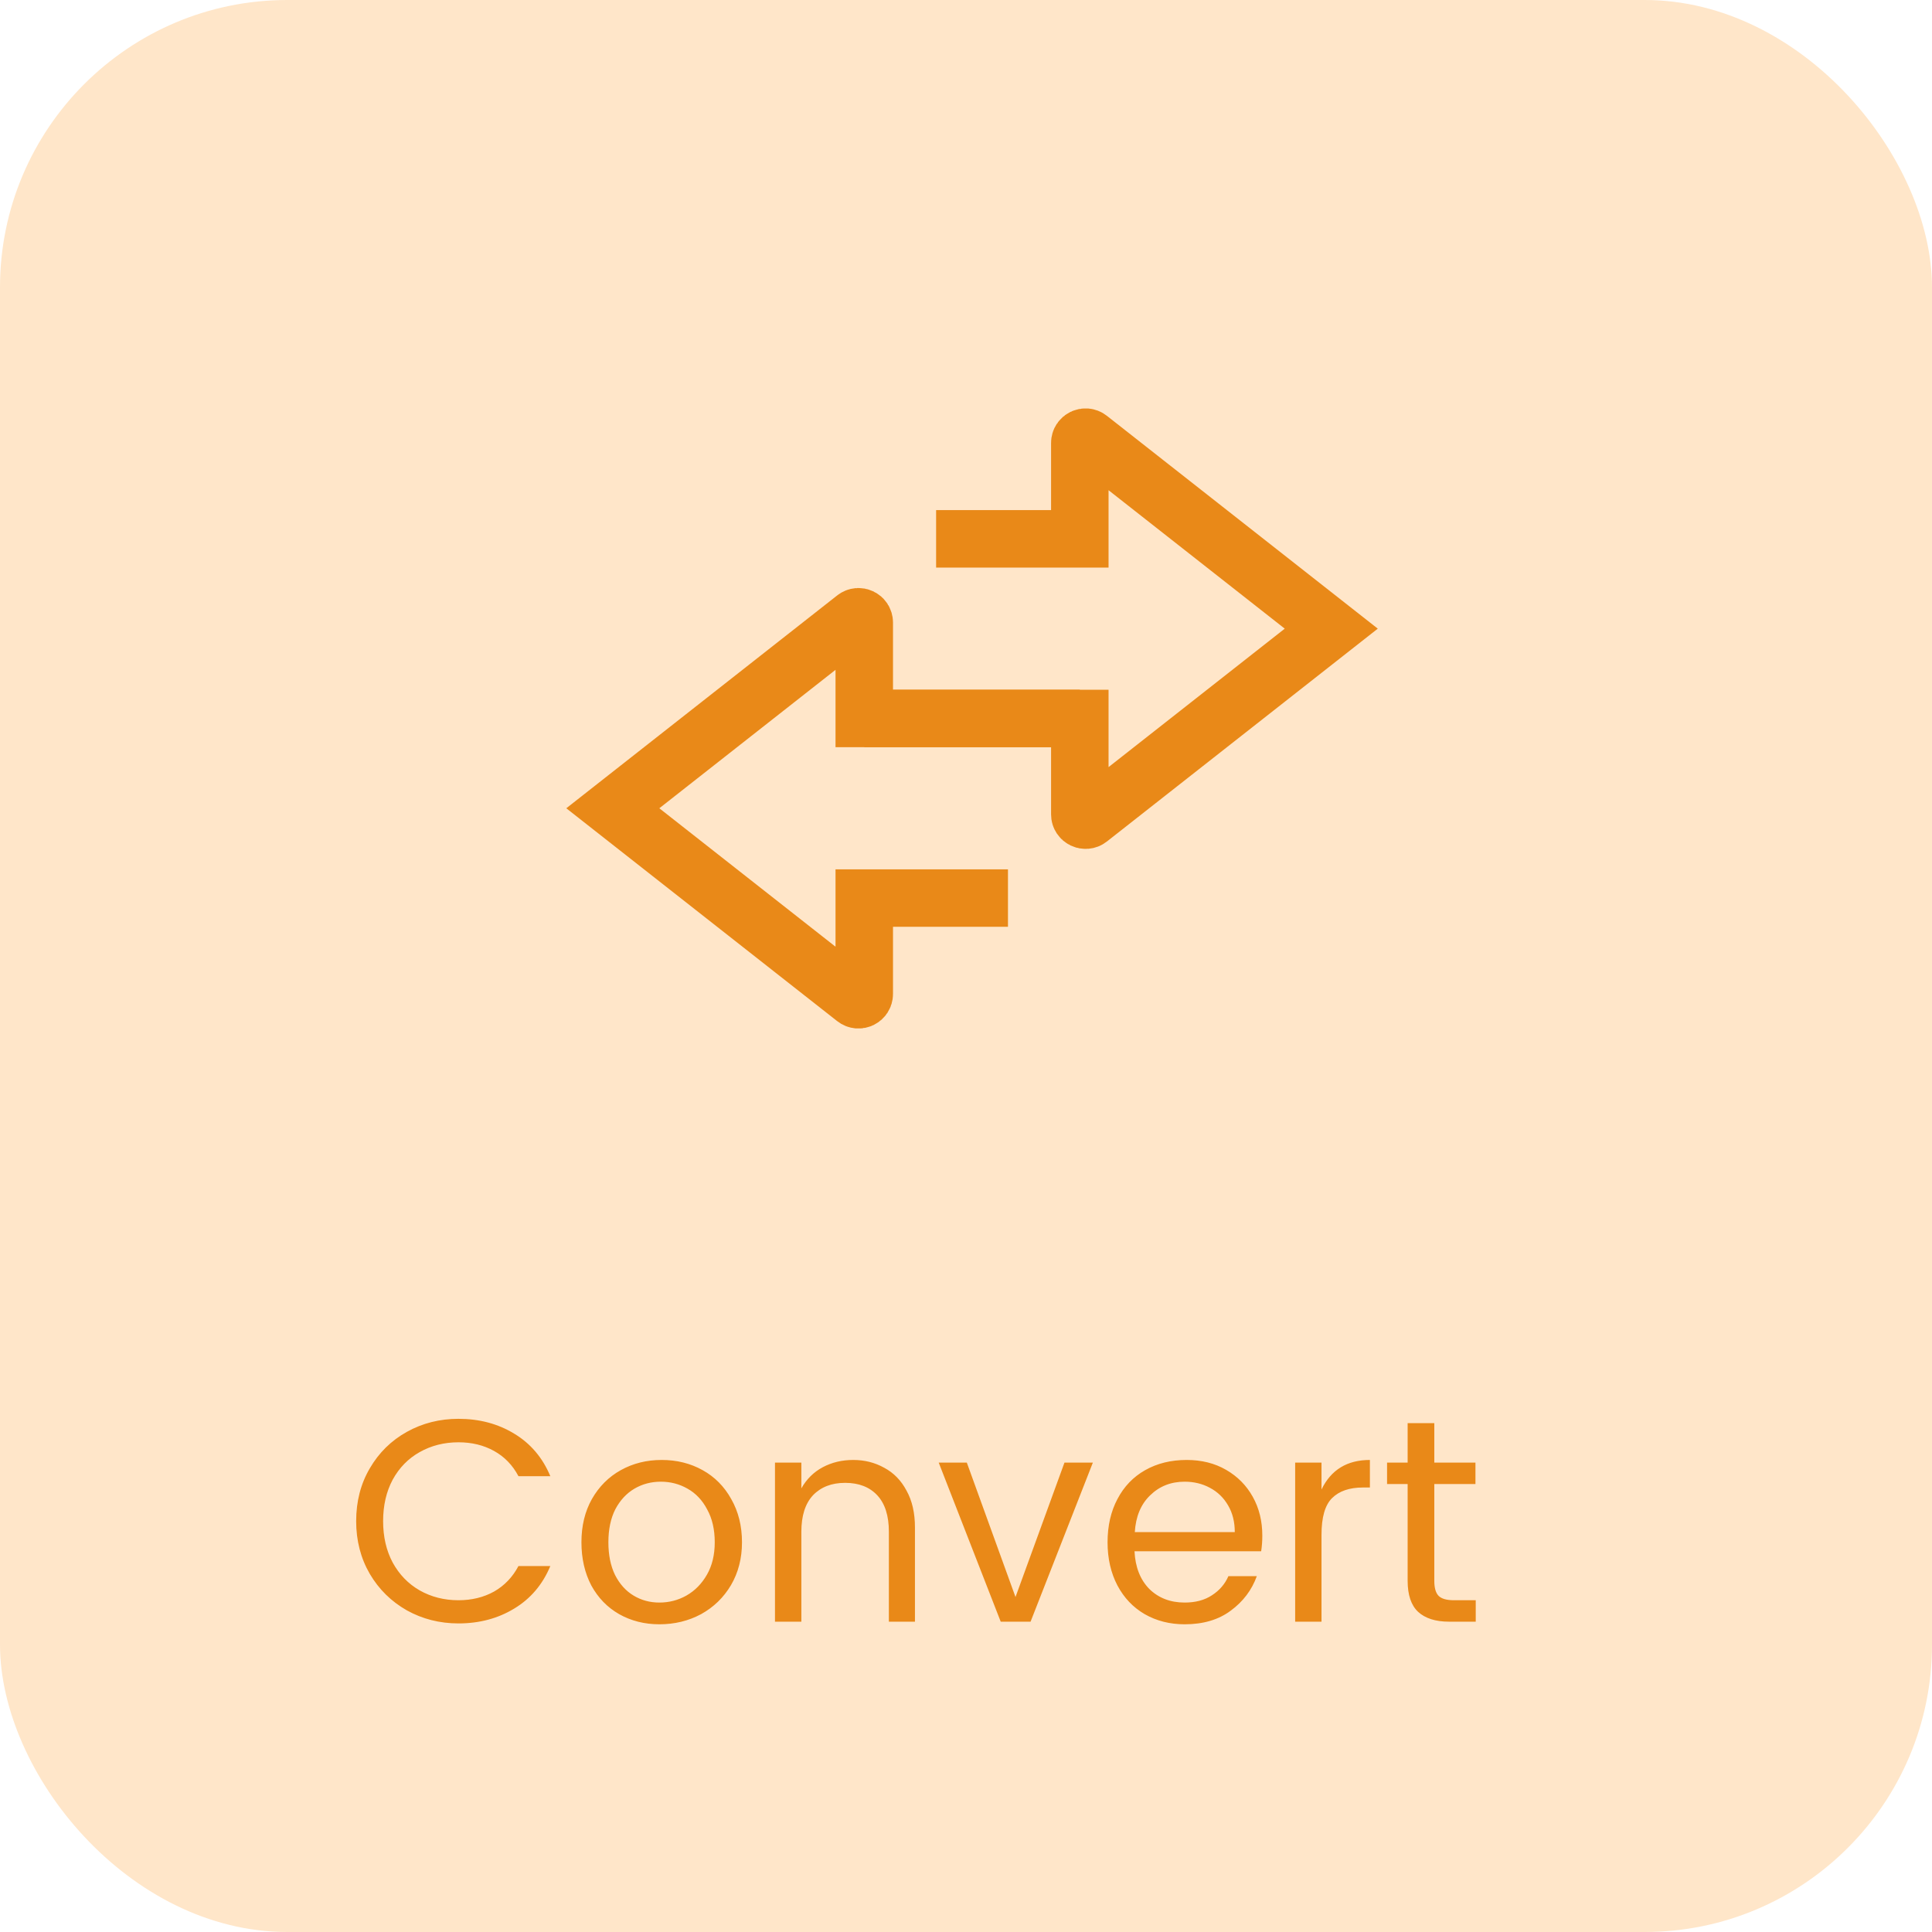 <svg width="100" height="100" viewBox="0 0 100 100" fill="none" xmlns="http://www.w3.org/2000/svg">
<rect width="100" height="100" rx="14.875" fill="#FFE6C9"/>
<path d="M23.73 73.438C24.81 73.438 25.77 73.692 26.61 74.203C27.46 74.713 28.085 75.448 28.485 76.407H26.835C26.535 75.838 26.115 75.403 25.575 75.103C25.035 74.802 24.42 74.653 23.73 74.653C22.99 74.653 22.32 74.823 21.72 75.162C21.13 75.493 20.665 75.968 20.325 76.588C19.995 77.207 19.83 77.922 19.83 78.733C19.83 79.543 19.995 80.257 20.325 80.877C20.665 81.498 21.13 81.978 21.72 82.317C22.32 82.657 22.99 82.828 23.73 82.828C24.42 82.828 25.035 82.677 25.575 82.377C26.115 82.067 26.535 81.627 26.835 81.058H28.485C28.085 82.017 27.46 82.752 26.61 83.263C25.77 83.772 24.81 84.028 23.73 84.028C22.76 84.028 21.87 83.802 21.06 83.353C20.25 82.892 19.61 82.263 19.14 81.463C18.67 80.653 18.435 79.743 18.435 78.733C18.435 77.713 18.67 76.802 19.14 76.002C19.61 75.192 20.25 74.562 21.06 74.112C21.87 73.662 22.76 73.438 23.73 73.438ZM34.25 75.567C35.03 75.567 35.735 75.743 36.365 76.093C36.995 76.442 37.49 76.942 37.85 77.593C38.22 78.243 38.405 78.987 38.405 79.828C38.405 80.657 38.215 81.397 37.835 82.047C37.455 82.688 36.94 83.188 36.29 83.547C35.64 83.897 34.92 84.073 34.13 84.073C33.36 84.073 32.665 83.897 32.045 83.547C31.435 83.198 30.955 82.703 30.605 82.062C30.265 81.412 30.095 80.668 30.095 79.828C30.095 78.978 30.275 78.233 30.635 77.593C31.005 76.942 31.505 76.442 32.135 76.093C32.765 75.743 33.47 75.567 34.25 75.567ZM34.205 76.692C33.705 76.692 33.25 76.812 32.84 77.052C32.43 77.293 32.1 77.647 31.85 78.118C31.61 78.588 31.49 79.157 31.49 79.828C31.49 80.487 31.605 81.052 31.835 81.522C32.075 81.993 32.395 82.347 32.795 82.588C33.195 82.828 33.64 82.948 34.13 82.948C34.63 82.948 35.095 82.828 35.525 82.588C35.965 82.338 36.32 81.978 36.59 81.507C36.86 81.037 36.995 80.478 36.995 79.828C36.995 79.168 36.865 78.603 36.605 78.132C36.355 77.653 36.015 77.293 35.585 77.052C35.165 76.812 34.705 76.692 34.205 76.692ZM44.163 75.567C44.753 75.567 45.288 75.703 45.768 75.972C46.258 76.233 46.643 76.627 46.923 77.157C47.213 77.677 47.358 78.312 47.358 79.062V83.938H46.008V79.287C46.008 78.457 45.808 77.828 45.408 77.397C45.008 76.968 44.453 76.752 43.743 76.752C43.043 76.752 42.488 76.968 42.078 77.397C41.678 77.828 41.478 78.457 41.478 79.287V83.938H40.113V75.703H41.478V77.037C41.748 76.558 42.118 76.192 42.588 75.942C43.058 75.692 43.583 75.567 44.163 75.567ZM52.562 82.662L55.097 75.703H56.567L53.342 83.938H51.797L48.587 75.703H50.042L52.562 82.662ZM65.337 79.483C65.337 79.772 65.317 80.043 65.277 80.293H58.722C58.762 81.112 59.017 81.763 59.487 82.243C59.967 82.713 60.577 82.948 61.317 82.948C61.877 82.948 62.347 82.823 62.727 82.573C63.117 82.323 63.402 81.993 63.582 81.582H65.052C64.792 82.302 64.342 82.897 63.702 83.368C63.072 83.838 62.277 84.073 61.317 84.073C60.547 84.073 59.857 83.897 59.247 83.547C58.647 83.198 58.177 82.703 57.837 82.062C57.497 81.412 57.327 80.668 57.327 79.828C57.327 78.978 57.497 78.233 57.837 77.593C58.177 76.942 58.657 76.442 59.277 76.093C59.897 75.743 60.612 75.567 61.422 75.567C62.192 75.567 62.872 75.737 63.462 76.078C64.052 76.418 64.512 76.882 64.842 77.472C65.172 78.062 65.337 78.733 65.337 79.483ZM63.912 79.302C63.912 78.772 63.797 78.312 63.567 77.922C63.337 77.522 63.022 77.218 62.622 77.007C62.232 76.797 61.797 76.692 61.317 76.692C60.607 76.692 60.012 76.927 59.532 77.397C59.052 77.858 58.787 78.493 58.737 79.302H63.912ZM68.401 77.097C68.891 76.078 69.727 75.567 70.906 75.567V76.993H70.546C69.847 76.993 69.311 77.177 68.942 77.547C68.582 77.907 68.401 78.537 68.401 79.438V83.938H67.037V75.703H68.401V77.097ZM76.384 82.828V83.938H75.004C74.304 83.938 73.769 83.767 73.399 83.427C73.039 83.088 72.859 82.552 72.859 81.823V76.812H71.794V75.703H72.859V73.662H74.239V75.703H76.369V76.812H74.239V81.823C74.239 82.192 74.314 82.453 74.464 82.603C74.614 82.752 74.879 82.828 75.259 82.828H76.384Z" fill="#E98918"/>
<path d="M52.172 46.484H44.734V51.45C44.734 51.699 44.448 51.838 44.253 51.684L31.719 41.836L44.253 31.988C44.448 31.834 44.734 31.973 44.734 32.221V37.188H55.891" stroke="#E98918" stroke-width="2.975"/>
<path d="M48.453 27.891H55.891V22.925C55.891 22.676 56.177 22.537 56.372 22.691L68.906 32.539L56.372 42.388C56.177 42.541 55.891 42.402 55.891 42.154V37.188H44.734" stroke="#E98918" stroke-width="2.975"/>
</svg>

